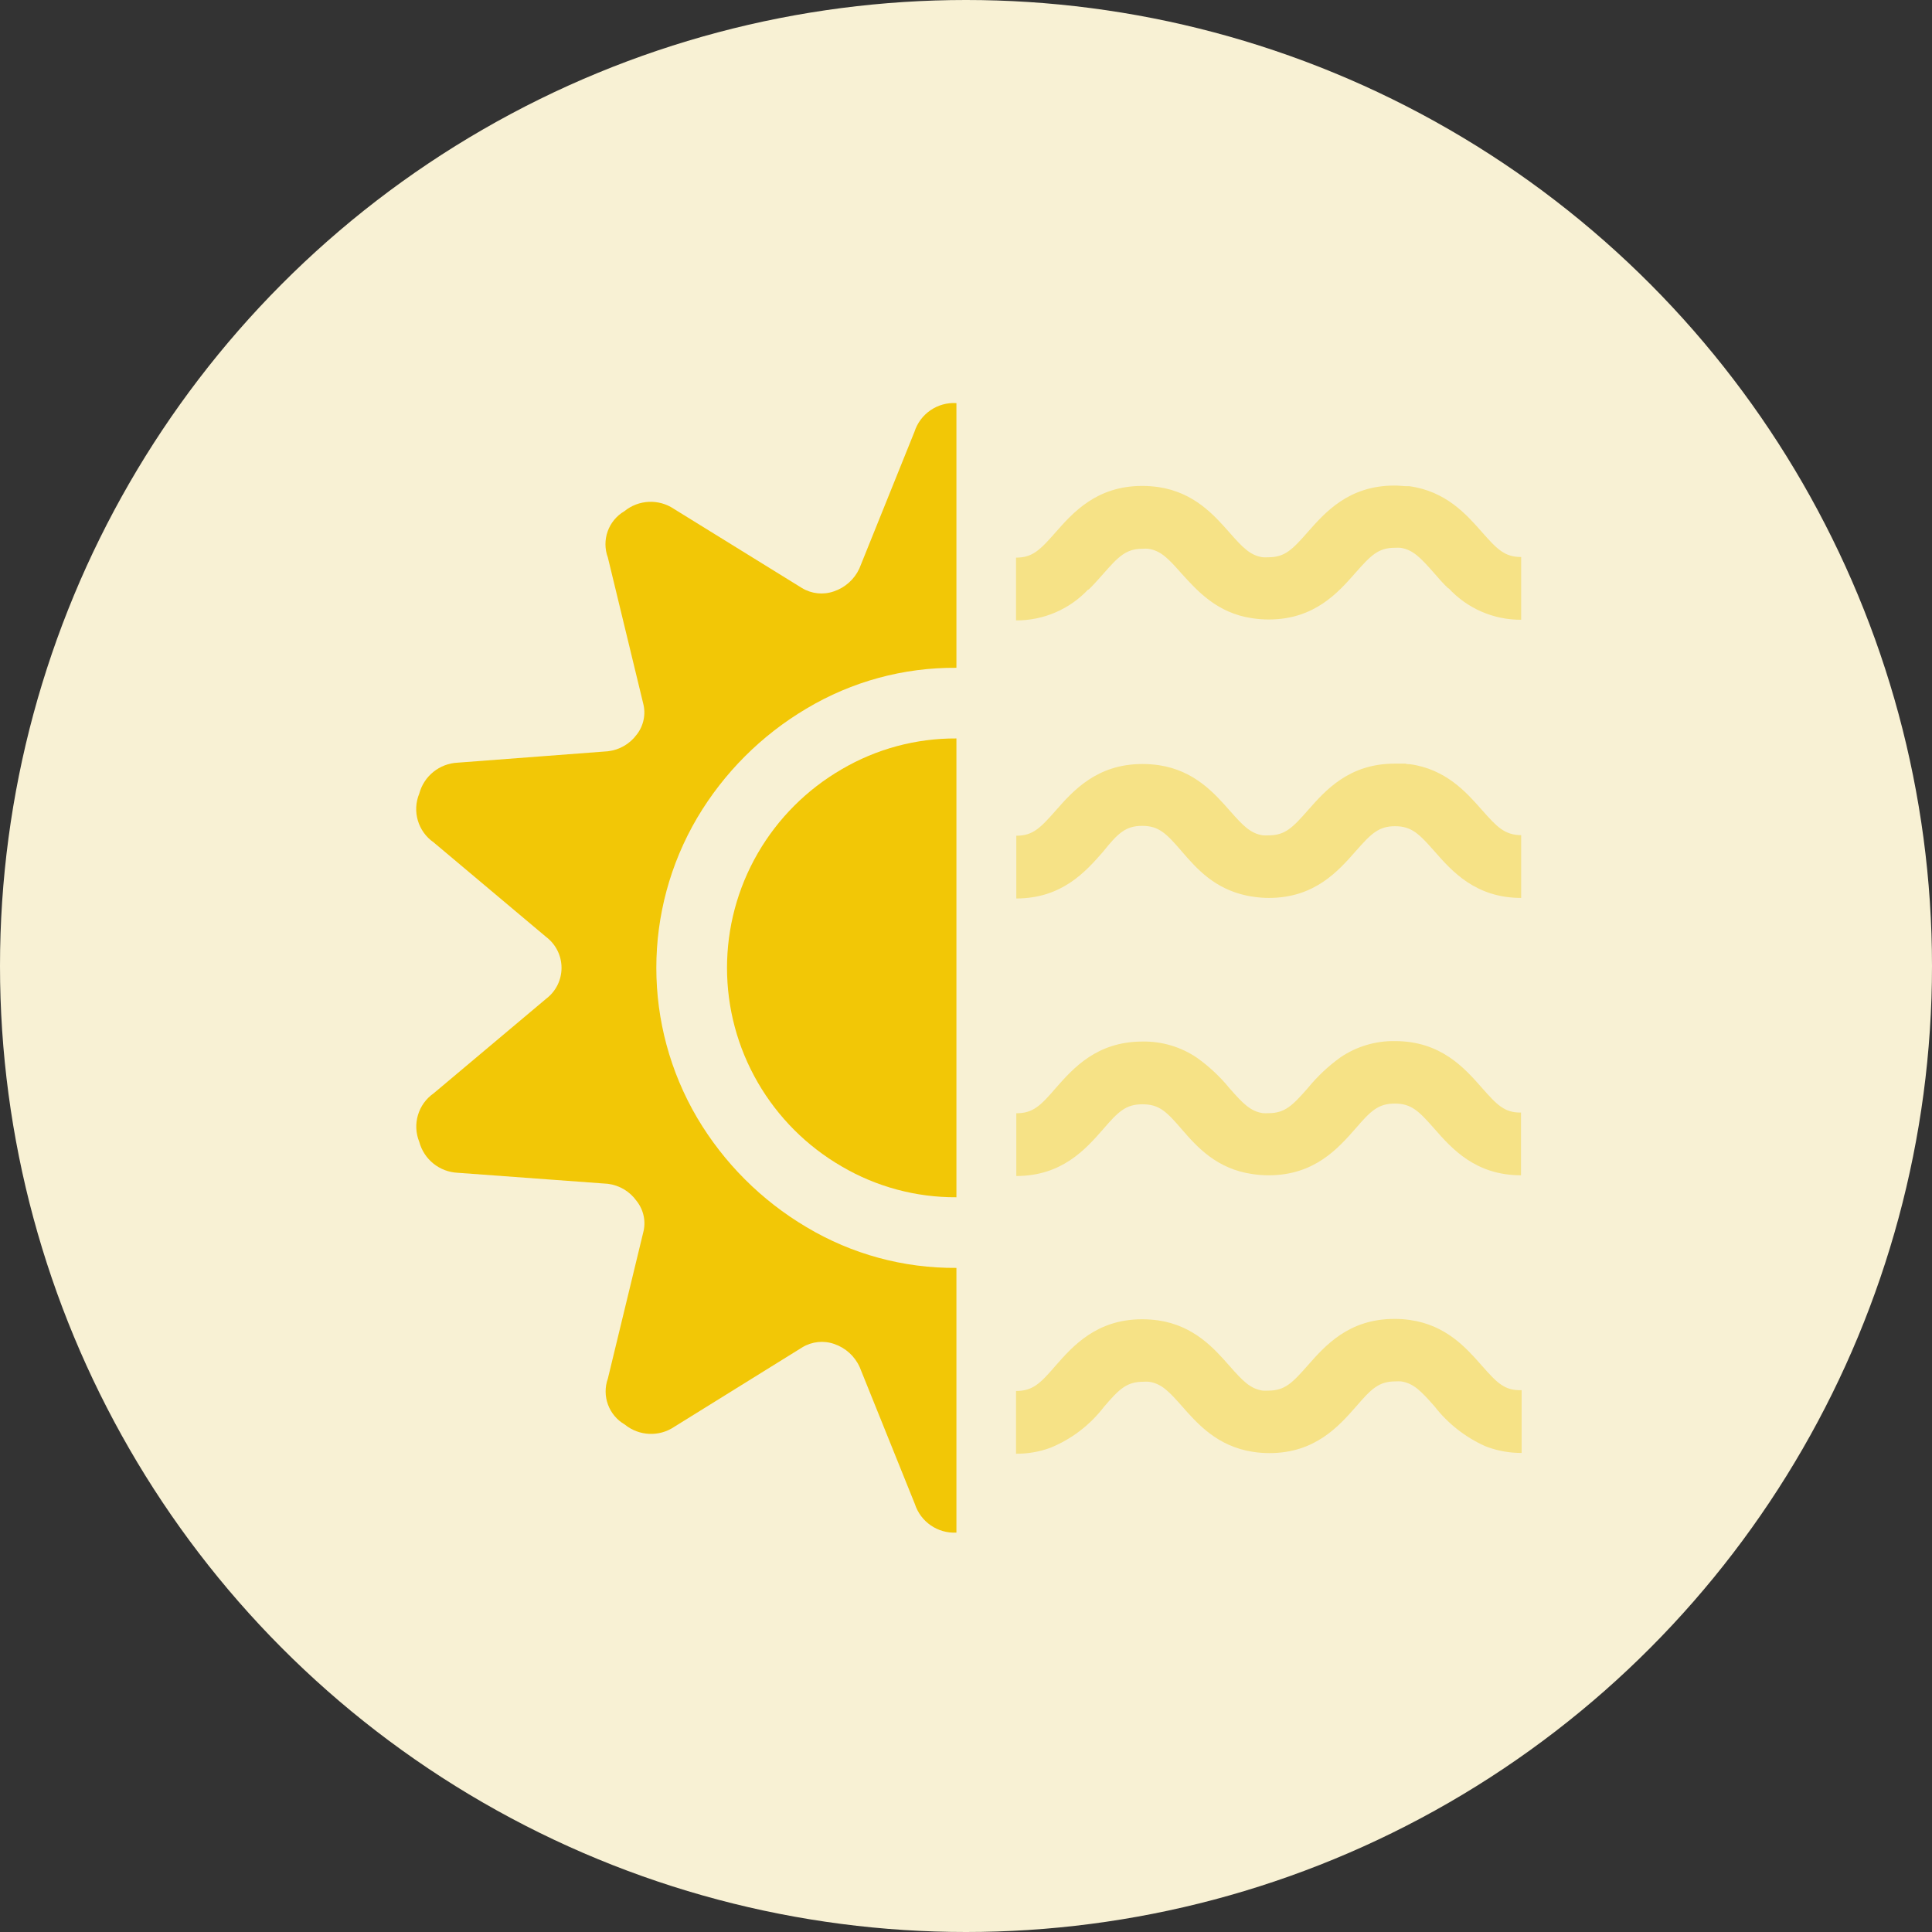 <?xml version="1.0" encoding="UTF-8"?>
<svg width="250px" height="250px" viewBox="0 0 250 250" version="1.1" xmlns="http://www.w3.org/2000/svg" xmlns:xlink="http://www.w3.org/1999/xlink">
    <rect x="0" y="0" width="250" height="250" fill="#333333" stroke="none"/>
    <!-- Generator: Sketch 48.2 (47327) - http://www.bohemiancoding.com/sketch -->
    <title>Images/Hazards/Heat wave</title>
    <desc>Created with Sketch.</desc>
    <defs></defs>
    <g id="Library-Symbols" stroke="none" stroke-width="1" fill="none" fill-rule="evenodd">
        <g id="Images/Hazards/Heat-wave">
            <circle id="Oval-2" fill="#F8F1D4" cx="125" cy="125" r="125"></circle>
            <g id="heat-wave" transform="translate(53, 52)" fill-rule="nonzero">
                <path d="M45.066,58.392 C39.745,67.575 39.745,78.905 45.066,88.088 C47.674,92.587 51.413,96.326 55.912,98.934 C60.412,101.576 65.542,102.954 70.76,102.925 L70.76,43.555 C65.542,43.526 60.412,44.904 55.912,47.546 C51.413,50.154 47.674,53.893 45.066,58.392 Z" id="Shape" fill="#F2C706"></path>
                <path d="M65.331,3.872 L58.197,21.574 C57.553,22.964 56.366,24.029 54.914,24.52 C53.539,25.004 52.02,24.846 50.773,24.091 L34.22,13.86 C32.249,12.525 29.636,12.643 27.794,14.15 C25.718,15.363 24.817,17.895 25.659,20.147 L30.218,38.985 C30.602,40.407 30.287,41.927 29.371,43.08 C28.483,44.275 27.139,45.048 25.659,45.214 L6.241,46.688 C3.883,46.79 1.863,48.41 1.253,50.69 C0.311,52.968 1.084,55.594 3.109,57 L17.667,69.238 C18.923,70.185 19.662,71.667 19.662,73.24 C19.662,74.813 18.923,76.295 17.667,77.242 L3.109,89.48 C1.1,90.882 0.33,93.487 1.253,95.756 C1.863,98.036 3.883,99.656 6.241,99.758 L25.659,101.184 C27.152,101.37 28.499,102.174 29.371,103.4 C30.302,104.564 30.617,106.105 30.218,107.541 L25.659,126.38 C24.851,128.63 25.769,131.135 27.84,132.33 C29.682,133.837 32.296,133.955 34.266,132.62 L50.82,122.343 C52.066,121.587 53.586,121.43 54.961,121.914 C56.421,122.415 57.61,123.498 58.244,124.906 L65.378,142.608 C66.122,144.923 68.331,146.447 70.76,146.32 L70.76,112.065 C63.929,112.121 57.215,110.295 51.353,106.787 C45.526,103.338 40.662,98.474 37.213,92.647 C30.167,80.668 30.167,65.812 37.213,53.833 C40.662,48.006 45.526,43.142 51.353,39.693 C57.215,36.185 63.929,34.359 70.76,34.415 L70.76,0.16 C68.315,0.011 66.08,1.539 65.331,3.872 Z" id="Shape" fill="#F2C706"></path>
                <path d="M138.724,16.806 C136.741,14.556 134.084,11.551 129.352,10.913 L129.038,10.913 C128.621,10.913 128.203,10.844 127.762,10.832 L127.426,10.832 C121.51,10.832 118.459,14.312 116.22,16.852 C114.237,19.103 113.274,20.112 111.116,20.112 C110.877,20.125 110.637,20.125 110.397,20.112 C108.773,19.868 107.81,18.859 106.094,16.91 C104.122,14.672 101.523,11.714 96.906,11.029 C96.207,10.93 95.502,10.879 94.795,10.878 C88.879,10.878 85.817,14.358 83.59,16.887 C81.594,19.149 80.632,20.158 78.474,20.158 L78.474,28.278 C82.02,28.303 85.414,26.844 87.835,24.253 C87.83,24.28 87.83,24.308 87.835,24.334 C88.543,23.627 89.181,22.919 89.749,22.27 C91.733,20.008 92.707,19.01 94.853,19.01 C95.093,18.991 95.333,18.991 95.572,19.01 C97.196,19.242 98.159,20.251 99.888,22.212 C101.871,24.392 104.458,27.339 109.04,28 C109.746,28.109 110.46,28.163 111.174,28.162 C117.09,28.162 120.141,24.682 122.38,22.142 C124.375,19.88 125.338,18.882 127.496,18.882 C127.731,18.87 127.967,18.87 128.203,18.882 C129.827,19.126 130.79,20.135 132.518,22.096 C133.087,22.745 133.678,23.453 134.432,24.16 C134.432,24.16 134.432,24.16 134.432,24.102 C136.85,26.733 140.267,28.22 143.84,28.197 L143.84,20.077 C141.682,20.077 140.72,19.068 138.724,16.806 Z" id="Shape" fill="#F6E286"></path>
                <path d="M138.724,124.686 C136.764,122.459 134.154,119.489 129.514,118.816 C128.823,118.711 128.125,118.66 127.426,118.666 C121.51,118.666 118.459,122.146 116.22,124.686 C114.237,126.936 113.274,127.946 111.116,127.946 C110.877,127.958 110.637,127.958 110.397,127.946 C108.773,127.702 107.81,126.693 106.094,124.744 C104.122,122.505 101.523,119.547 96.906,118.863 C96.207,118.763 95.502,118.713 94.795,118.712 C88.879,118.712 85.817,122.192 83.59,124.721 C81.594,127.041 80.632,127.992 78.474,127.992 L78.474,136.112 C79.976,136.125 81.469,135.869 82.882,135.358 C85.633,134.243 88.036,132.413 89.842,130.057 C91.826,127.737 92.8,126.797 94.946,126.797 C95.185,126.779 95.426,126.779 95.665,126.797 C97.289,127.029 98.252,128.038 99.98,129.999 C101.941,132.226 104.528,135.172 109.133,135.868 C109.839,135.977 110.553,136.032 111.267,136.031 C117.183,136.031 120.234,132.551 122.473,130.01 C124.468,127.69 125.431,126.751 127.588,126.751 C127.824,126.738 128.06,126.738 128.296,126.751 C129.92,126.994 130.883,128.004 132.611,129.964 C134.33,132.181 136.564,133.945 139.119,135.103 L139.502,135.254 C140.911,135.764 142.399,136.019 143.898,136.008 L143.898,127.888 C141.682,127.957 140.72,126.948 138.724,124.686 Z" id="Shape" fill="#F6E286"></path>
                <path d="M138.724,88.726 C136.497,86.197 133.435,82.717 127.519,82.717 C125.013,82.674 122.555,83.403 120.478,84.805 C120.478,84.805 120.478,84.805 120.478,84.805 C118.897,85.939 117.473,87.277 116.244,88.784 C114.26,91.034 113.297,92.044 111.14,92.044 C110.9,92.056 110.66,92.056 110.42,92.044 C108.796,91.8 107.834,90.791 106.117,88.842 C104.886,87.332 103.458,85.993 101.871,84.863 C99.795,83.46 97.336,82.731 94.83,82.775 C88.914,82.775 85.852,86.255 83.624,88.784 C81.629,91.104 80.666,92.055 78.509,92.055 L78.509,100.175 C84.425,100.175 87.487,96.695 89.714,94.155 C91.71,91.835 92.672,90.895 94.83,90.895 C96.988,90.895 97.916,91.8 99.911,94.12 C101.906,96.44 104.458,99.259 109.04,99.92 C109.746,100.029 110.46,100.083 111.174,100.082 C117.09,100.082 120.141,96.602 122.38,94.062 C124.375,91.742 125.338,90.802 127.496,90.802 C129.653,90.802 130.616,91.8 132.611,94.062 C134.838,96.602 137.901,100.082 143.817,100.082 L143.817,91.962 C141.682,91.997 140.72,90.988 138.724,88.726 Z" id="Shape" fill="#F6E286"></path>
                <path d="M138.724,52.766 C136.741,50.516 134.084,47.523 129.444,46.885 C129.259,46.885 129.062,46.885 128.876,46.815 L128.621,46.815 C128.261,46.815 127.878,46.815 127.461,46.815 C121.545,46.815 118.494,50.295 116.255,52.836 C114.272,55.086 113.309,56.095 111.151,56.095 C110.912,56.108 110.672,56.108 110.432,56.095 C108.808,55.852 107.845,54.842 106.128,52.894 C104.156,50.655 101.558,47.697 96.941,47.012 C96.242,46.913 95.536,46.862 94.83,46.862 C88.914,46.862 85.852,50.342 83.624,52.87 C81.629,55.132 80.666,56.142 78.509,56.142 L78.509,64.262 C84.425,64.262 87.487,60.782 89.714,58.241 C91.64,55.84 92.638,54.866 94.795,54.866 C96.953,54.866 97.916,55.84 99.911,58.16 C101.906,60.48 104.18,63.009 108.321,63.89 L108.68,63.96 L109.133,64.03 C109.816,64.139 110.506,64.193 111.198,64.192 C117.114,64.192 120.164,60.712 122.403,58.172 C124.398,55.91 125.361,54.912 127.519,54.912 C129.676,54.912 130.639,55.91 132.634,58.172 C134.862,60.712 137.924,64.192 143.84,64.192 L143.84,56.072 C141.682,56.037 140.72,55.028 138.724,52.766 Z" id="Shape" fill="#F6E286"></path>
            </g>
        </g>
    </g>
</svg>
